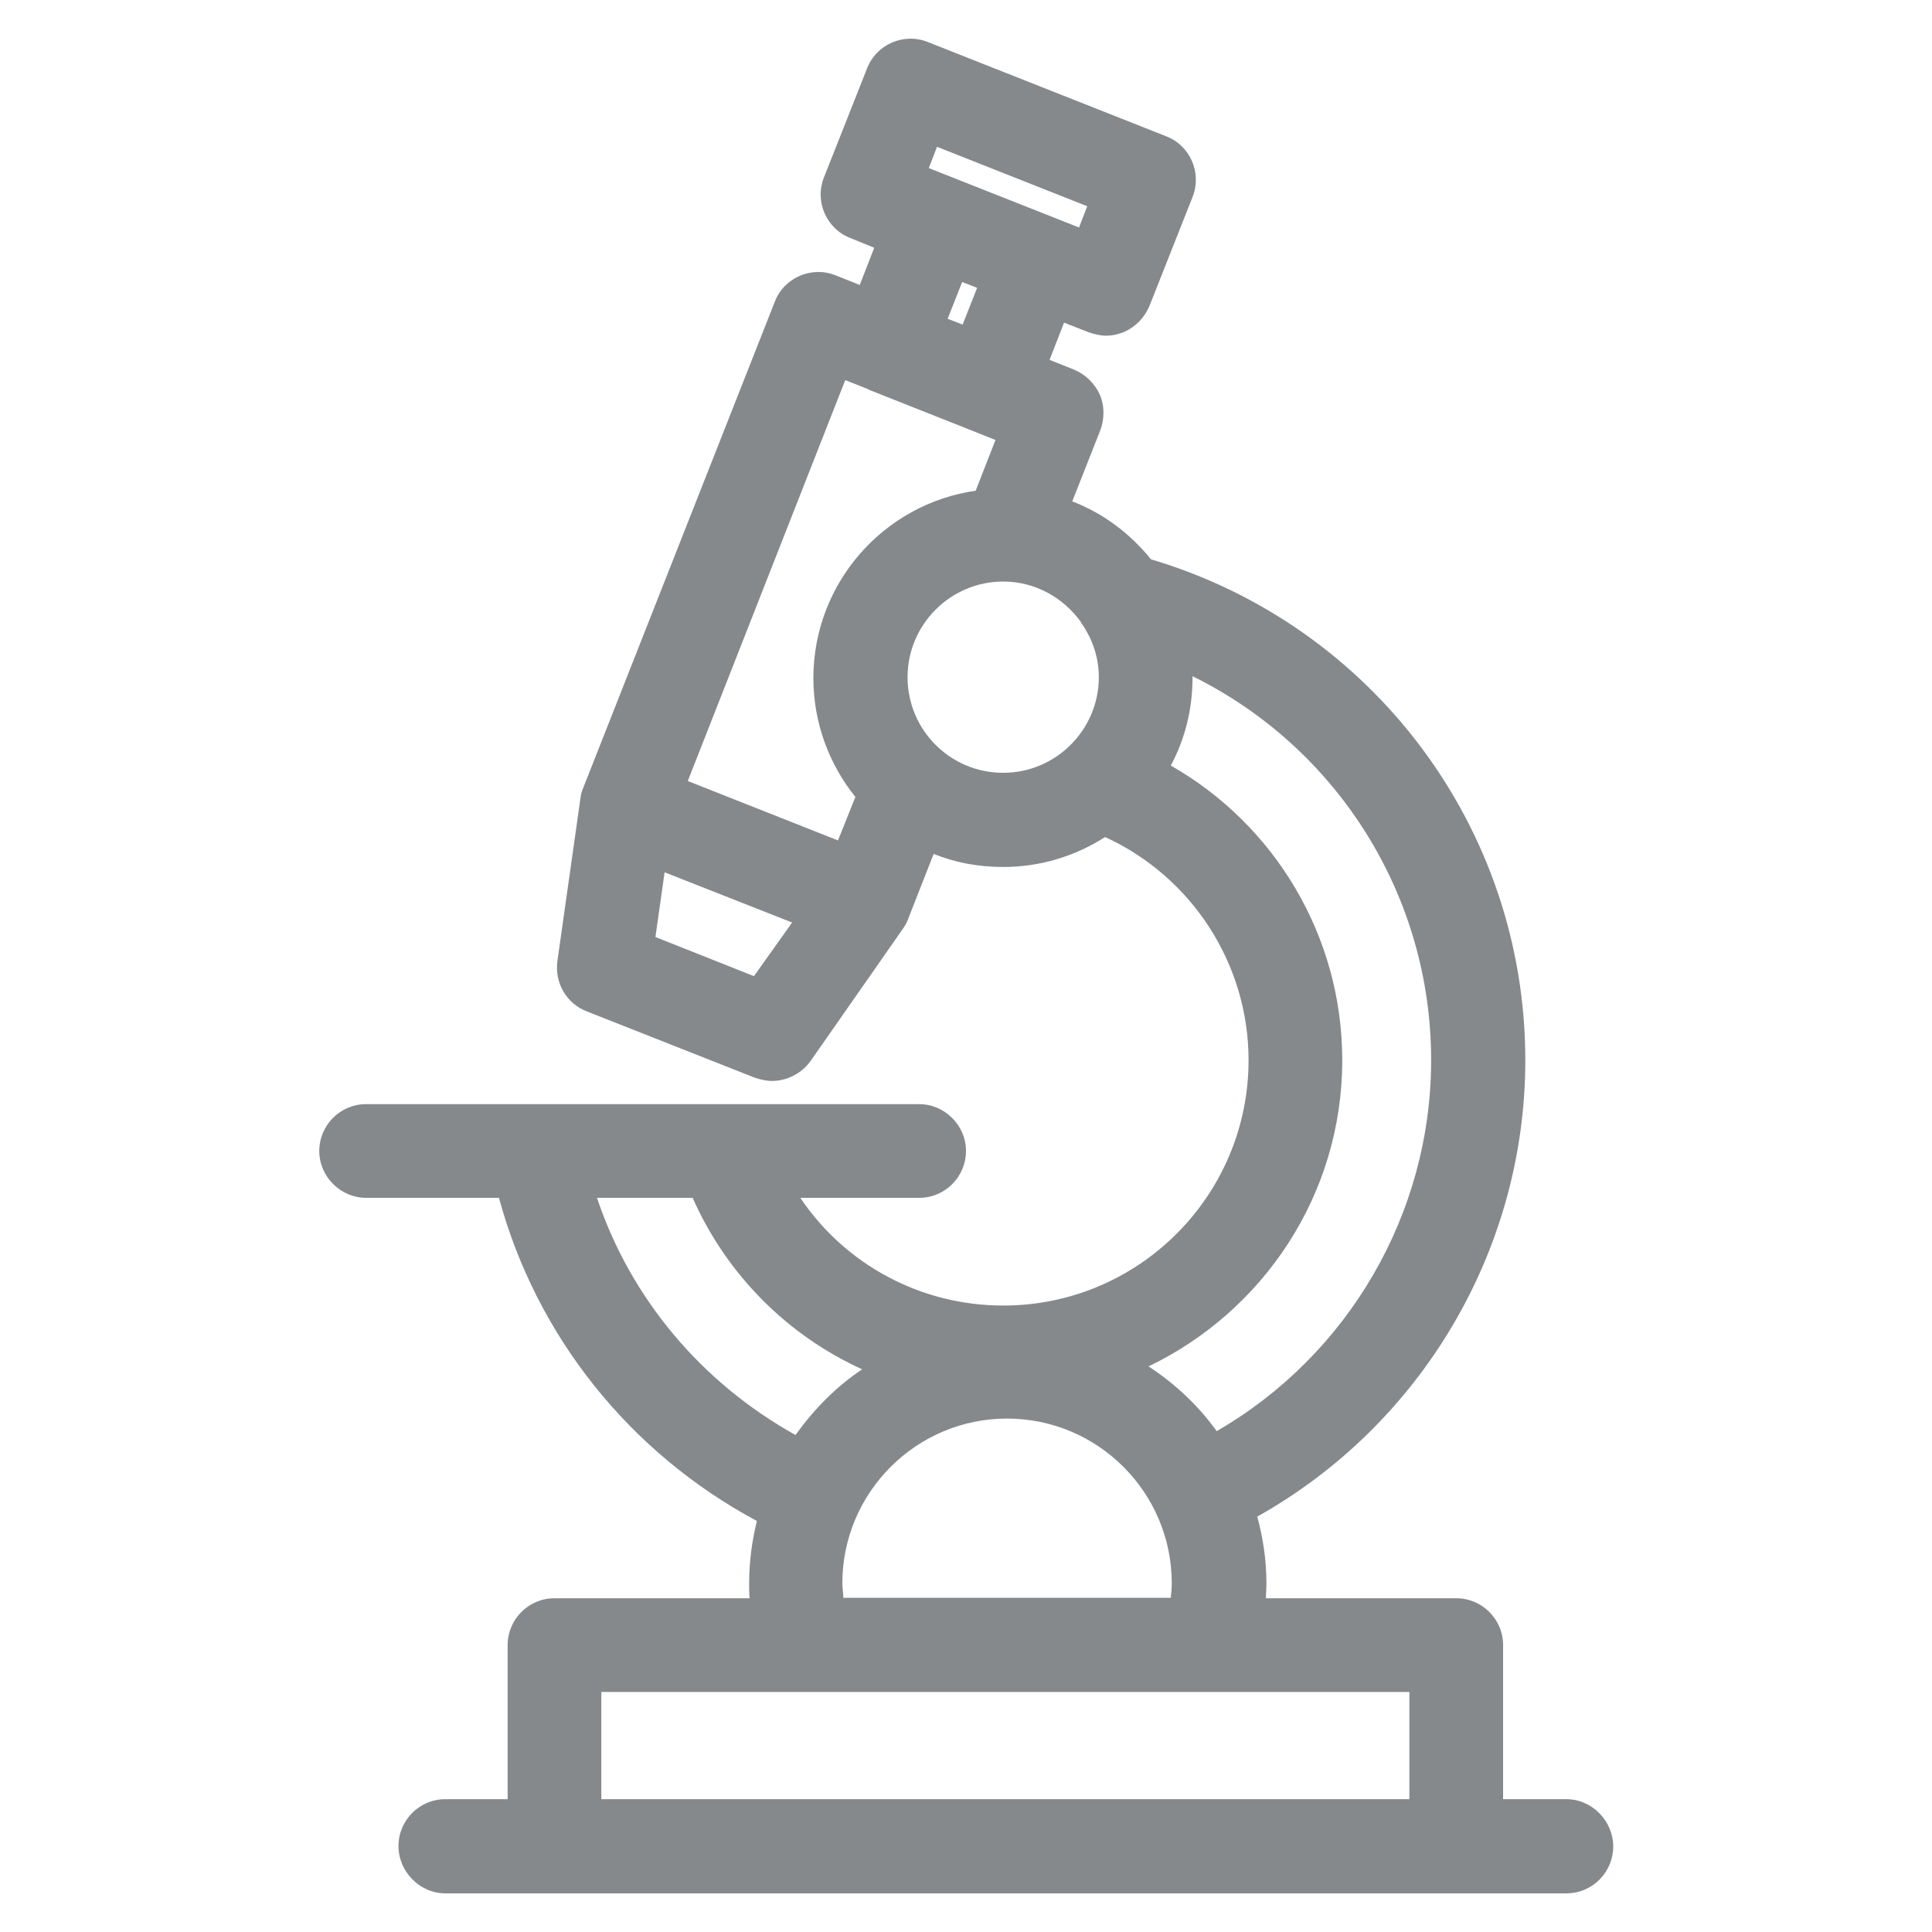 <?xml version="1.0" encoding="utf-8"?>
<!-- Generator: Adobe Illustrator 24.0.2, SVG Export Plug-In . SVG Version: 6.00 Build 0)  -->
<svg version="1.1" id="Слой_1" xmlns="http://www.w3.org/2000/svg" xmlns:xlink="http://www.w3.org/1999/xlink" x="0px" y="0px"
	 viewBox="0 0 400 400" style="enable-background:new 0 0 400 400;" xml:space="preserve">
<style type="text/css">
	.st0{fill:#86898C;}
</style>
<path class="st0" d="M324.3,372.5h-13.1v-31.9c0-5.4-4.4-9.7-9.7-9.7h-39.4c0-1,0.1-2.1,0.1-3.1c0-4.8-0.7-9.4-1.9-13.8
	c33.9-19,55.5-55.1,55.5-94.5c0-48.1-31.7-90.1-77.5-103.7c-4.3-5.3-9.8-9.5-16.3-12l5.8-14.7c0.9-2.4,0.9-5.1-0.1-7.4
	c-1.1-2.4-3-4.2-5.4-5.2l-5-2l3-7.7l5.1,2c1.2,0.4,2.4,0.7,3.6,0.7c1.3,0,2.6-0.3,3.8-0.8c2.4-1.1,4.2-3,5.2-5.4l8.9-22.5
	c2-5-0.5-10.7-5.5-12.6L192.1,8.7c-5-2-10.7,0.5-12.6,5.5l-8.9,22.5c-2,5,0.5,10.7,5.5,12.6l4.9,2l-3,7.7l-5-2
	c-5-2-10.7,0.5-12.6,5.5l-39.8,101c-0.3,0.7-0.4,1.5-0.5,2.3l-4.7,33.2c-0.6,4.5,1.9,8.8,6.1,10.4l34.7,13.7
	c1.2,0.4,2.4,0.7,3.6,0.7c3.1,0,6.1-1.5,8-4.1l19.2-27.5c0.5-0.7,0.9-1.5,1.2-2.4l5.1-13c4.5,1.8,9.3,2.7,14.4,2.7
	c7.8,0,15-2.3,21.1-6.2c17.9,8.2,29.7,26.2,29.7,46.2c0,28-22.7,50.8-50.8,50.8c-17.2,0-32.8-8.6-42-22.3h24.6
	c5.4,0,9.7-4.4,9.7-9.7s-4.4-9.7-9.7-9.7h-78.9c-0.2,0-0.4,0-0.6,0h-35c-5.4,0-9.7,4.4-9.7,9.7s4.4,9.7,9.7,9.7h27.5
	c7.8,28.7,27.1,52.8,53.4,66.9c-1,4.1-1.6,8.4-1.6,12.9c0,1,0,2.1,0.1,3.1h-40.4c-5.4,0-9.7,4.4-9.7,9.7v31.9H92.2
	c-5.4,0-9.7,4.4-9.7,9.7s4.4,9.8,9.7,9.8h232.1c5.4,0,9.7-4.4,9.7-9.7S329.6,372.5,324.3,372.5z M194,30.4l31.1,12.3l-1.7,4.4
	l-31.1-12.3L194,30.4z M202.3,59.6l-3,7.6l-3.1-1.2l3-7.6l1.6,0.6L202.3,59.6z M175,78.7l4.8,1.9c0,0,0.1,0,0.1,0.1l21.2,8.4l0,0
	l5,2l-4.1,10.5c-19,2.7-33.6,19.1-33.6,38.8c0,9.3,3.3,17.9,8.7,24.6l-3.6,9l-31.1-12.3L175,78.7z M156.1,202.1l-20.4-8.1l1.9-13.4
	l13.2,5.2l13.2,5.2L156.1,202.1z M187.9,140.2c0-10.9,8.9-19.8,19.8-19.8c6.7,0,12.5,3.4,16.1,8.4c0.1,0.3,0.3,0.5,0.5,0.8
	c2,3.1,3.2,6.7,3.2,10.6c0,10.9-8.9,19.8-19.8,19.8C196.7,160,187.9,151.1,187.9,140.2z M277.9,219.5c0-25.6-13.9-48.7-35.5-61
	c2.9-5.4,4.5-11.6,4.5-18.2c0-0.1,0-0.2,0-0.3c29.8,14.7,49.4,45.2,49.4,79.5c0,31.8-17.2,61.1-44.4,76.8
	c-3.8-5.3-8.6-9.8-14.1-13.4C261.5,271.5,277.9,247.4,277.9,219.5z M123.6,248h19.8c7.1,16,19.7,28.5,35.1,35.5
	c-5.4,3.6-10,8.3-13.8,13.6C145.3,286.3,130.6,268.9,123.6,248z M174.4,327.8c0-18.8,15.3-34.1,34.1-34.1s34.1,15.3,34.1,34.1
	c0,1-0.1,2-0.2,3h-67.8C174.6,329.8,174.4,328.8,174.4,327.8z M124.5,350.3h167.3v22.2H124.5V350.3z"/>
</svg>
